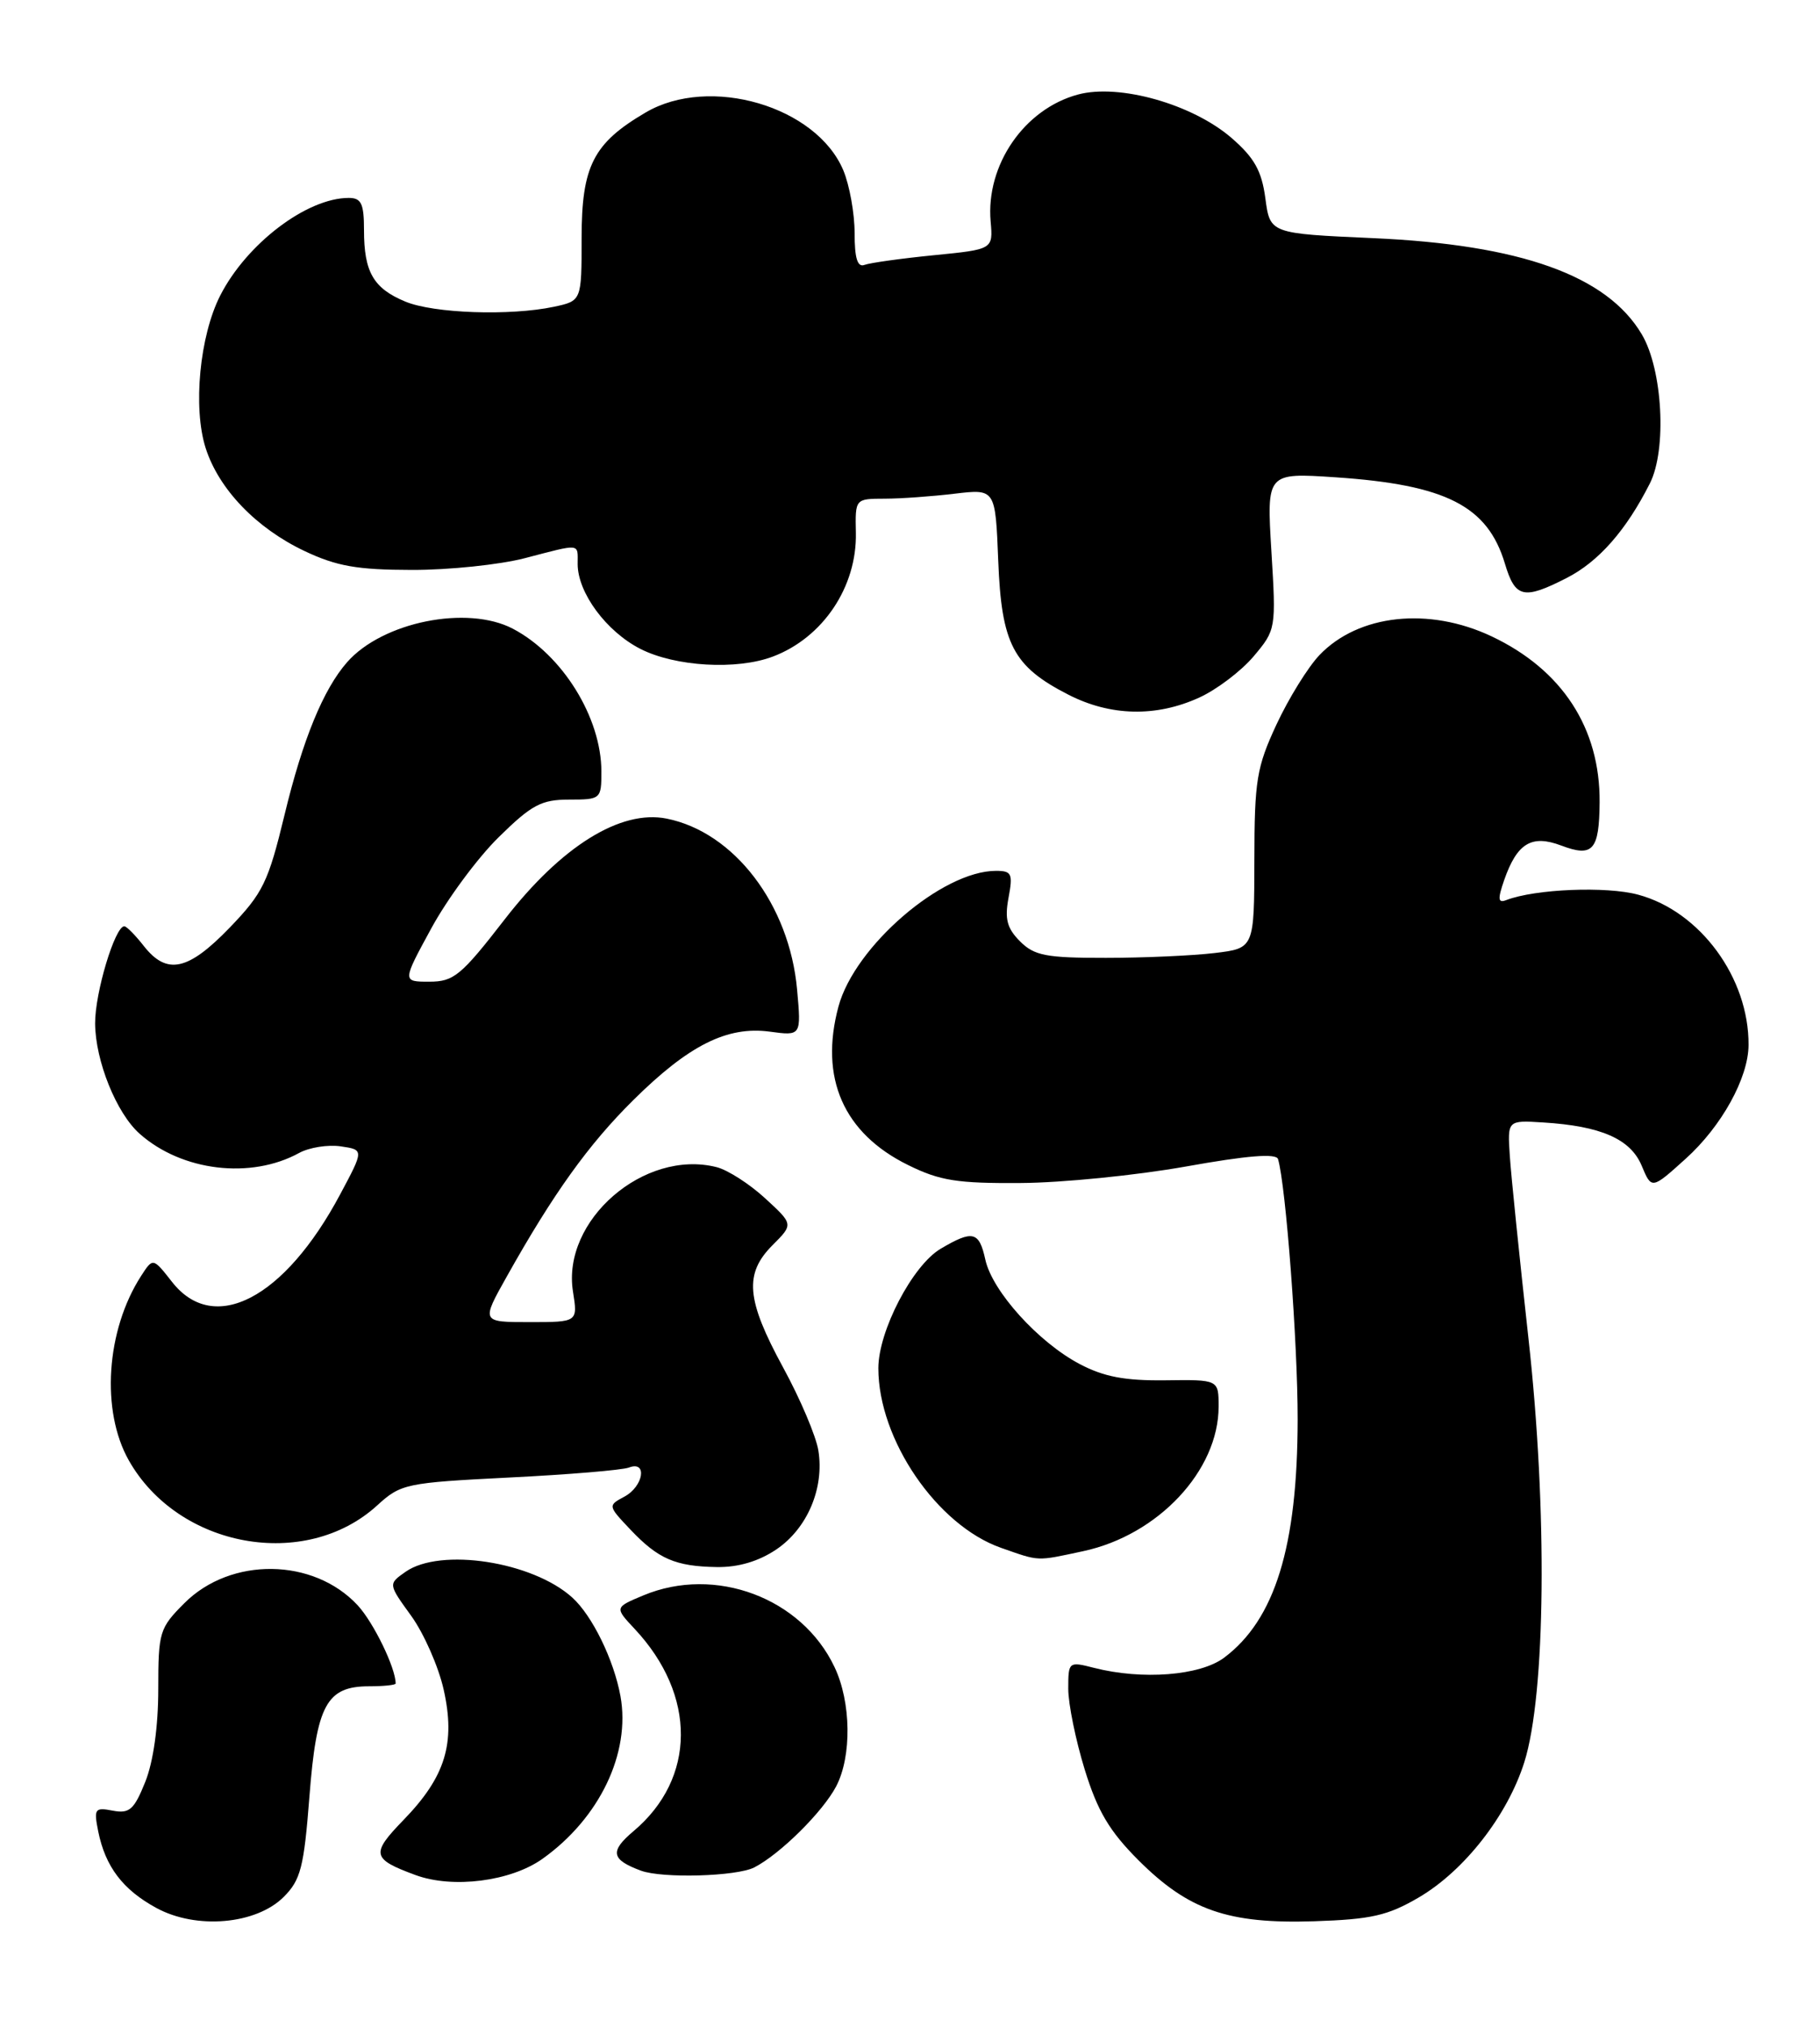 <?xml version="1.0" encoding="UTF-8" standalone="no"?>
<!DOCTYPE svg PUBLIC "-//W3C//DTD SVG 1.1//EN" "http://www.w3.org/Graphics/SVG/1.1/DTD/svg11.dtd" >
<svg xmlns="http://www.w3.org/2000/svg" xmlns:xlink="http://www.w3.org/1999/xlink" version="1.1" viewBox="0 0 230 256">
 <g >
 <path fill="currentColor"
d=" M 35.86 239.60 C 38.00 237.46 38.41 235.86 39.10 226.97 C 40.00 215.34 41.26 213.00 46.65 213.00 C 48.49 213.00 50.00 212.84 50.00 212.65 C 50.00 210.68 47.21 204.94 45.20 202.77 C 39.62 196.76 29.17 196.63 23.31 202.49 C 20.15 205.65 20.00 206.13 20.00 213.38 C 20.00 218.08 19.38 222.52 18.36 225.07 C 16.94 228.60 16.36 229.11 14.25 228.71 C 11.98 228.27 11.84 228.47 12.41 231.32 C 13.31 235.78 15.51 238.69 19.76 241.00 C 24.81 243.75 32.37 243.09 35.86 239.60 Z  M 179.30 239.67 C 185.05 236.30 190.50 229.33 192.63 222.60 C 195.34 214.02 195.57 190.71 193.15 169.00 C 192.02 158.82 190.96 148.47 190.80 146.00 C 190.50 141.50 190.50 141.50 195.00 141.78 C 202.31 142.23 206.04 143.86 207.46 147.23 C 208.72 150.25 208.72 150.25 213.02 146.37 C 217.56 142.28 220.95 136.16 220.97 132.00 C 221.03 123.52 214.85 115.11 207.02 113.01 C 203.00 111.92 194.01 112.29 190.36 113.69 C 189.30 114.10 189.25 113.59 190.09 111.16 C 191.72 106.50 193.55 105.39 197.29 106.80 C 201.30 108.32 202.10 107.41 202.15 101.34 C 202.22 91.97 197.42 84.60 188.50 80.38 C 180.56 76.63 171.68 77.59 166.75 82.74 C 165.30 84.26 162.86 88.20 161.32 91.50 C 158.80 96.92 158.53 98.57 158.52 108.64 C 158.50 119.78 158.50 119.78 153.50 120.38 C 150.75 120.71 144.56 120.99 139.75 120.99 C 132.20 121.00 130.71 120.71 128.91 118.91 C 127.26 117.26 126.95 116.08 127.45 113.41 C 128.02 110.36 127.86 110.00 125.86 110.00 C 119.07 110.00 108.01 119.52 105.96 127.14 C 103.53 136.16 106.60 143.15 114.76 147.16 C 118.76 149.14 120.98 149.49 129.00 149.43 C 134.22 149.40 143.60 148.46 149.84 147.35 C 157.64 145.95 161.29 145.66 161.51 146.41 C 162.50 149.76 164.00 169.63 163.99 179.29 C 163.97 195.37 161.12 204.59 154.68 209.40 C 151.63 211.66 144.36 212.23 138.25 210.67 C 135.05 209.85 135.00 209.89 135.00 213.32 C 135.00 215.23 135.94 219.82 137.08 223.52 C 138.70 228.77 140.20 231.30 143.88 234.98 C 150.20 241.29 155.21 243.03 166.07 242.68 C 173.30 242.44 175.37 241.97 179.30 239.67 Z  M 68.56 234.79 C 75.78 229.65 79.71 221.43 78.41 214.24 C 77.57 209.65 74.85 204.08 72.32 201.79 C 67.29 197.24 55.66 195.45 51.25 198.54 C 49.05 200.08 49.05 200.08 51.97 204.11 C 53.57 206.33 55.42 210.52 56.07 213.43 C 57.59 220.20 56.28 224.44 51.01 229.87 C 46.84 234.17 46.97 234.80 52.50 236.84 C 57.21 238.58 64.54 237.65 68.56 234.79 Z  M 95.32 235.88 C 98.59 234.20 103.97 228.87 105.67 225.64 C 107.66 221.83 107.57 215.00 105.46 210.57 C 101.32 201.82 90.37 197.73 81.30 201.52 C 77.66 203.04 77.66 203.04 80.22 205.77 C 88.04 214.13 87.98 224.63 80.07 231.29 C 77.03 233.85 77.22 234.89 81.00 236.29 C 83.71 237.29 93.09 237.02 95.32 235.88 Z  M 98.10 195.72 C 102.02 193.08 104.19 187.98 103.42 183.22 C 103.13 181.41 101.13 176.69 98.96 172.72 C 94.30 164.16 94.02 160.89 97.64 157.27 C 100.27 154.64 100.27 154.64 96.68 151.35 C 94.71 149.54 91.95 147.77 90.54 147.42 C 81.39 145.12 70.97 154.16 72.41 163.15 C 73.02 167.00 73.02 167.00 66.92 167.00 C 60.81 167.00 60.81 167.00 64.04 161.25 C 69.93 150.75 74.37 144.56 80.04 138.95 C 87.04 132.02 91.89 129.59 97.27 130.31 C 101.26 130.85 101.26 130.85 100.73 124.99 C 99.76 114.25 92.77 105.10 84.24 103.40 C 78.43 102.24 70.95 106.88 63.81 116.09 C 58.27 123.24 57.35 124.00 54.25 124.00 C 50.83 124.00 50.83 124.00 54.51 117.25 C 56.53 113.54 60.36 108.36 63.02 105.75 C 67.19 101.65 68.41 101.00 71.93 101.00 C 75.92 101.00 76.00 100.93 76.00 97.47 C 76.00 90.63 71.07 82.69 64.80 79.41 C 59.03 76.40 48.34 78.56 43.87 83.64 C 40.86 87.06 38.25 93.42 35.96 102.92 C 33.90 111.43 33.24 112.80 29.03 117.17 C 23.77 122.62 21.09 123.20 18.18 119.50 C 17.10 118.12 15.99 117.00 15.71 117.00 C 14.53 117.00 12.00 125.40 12.02 129.27 C 12.05 134.00 14.71 140.61 17.65 143.21 C 22.97 147.94 31.70 148.99 37.81 145.63 C 39.08 144.94 41.44 144.56 43.06 144.80 C 46.00 145.23 46.00 145.23 42.99 150.86 C 35.96 164.05 27.03 168.69 21.74 161.92 C 19.33 158.85 19.33 158.85 17.83 161.17 C 13.40 168.04 12.73 178.20 16.28 184.47 C 22.55 195.54 38.59 198.44 47.67 190.15 C 50.66 187.42 51.28 187.29 64.37 186.63 C 71.85 186.26 78.65 185.69 79.48 185.37 C 81.85 184.46 81.33 187.75 78.90 189.05 C 76.81 190.17 76.82 190.20 79.65 193.19 C 83.17 196.91 85.34 197.86 90.60 197.94 C 93.30 197.98 95.87 197.22 98.10 195.72 Z  M 136.90 195.93 C 146.36 193.90 154.00 185.75 154.00 177.67 C 154.00 174.26 154.00 174.26 147.25 174.35 C 142.16 174.41 139.50 173.91 136.43 172.29 C 131.22 169.54 125.40 163.11 124.52 159.11 C 123.74 155.53 122.93 155.34 118.88 157.73 C 115.32 159.83 111.00 168.12 111.00 172.83 C 111.00 181.83 118.41 192.67 126.50 195.51 C 131.44 197.24 130.88 197.22 136.90 195.93 Z  M 151.54 88.12 C 153.76 87.11 156.86 84.76 158.43 82.90 C 161.25 79.55 161.27 79.43 160.67 69.62 C 160.07 59.71 160.07 59.71 168.78 60.29 C 182.75 61.23 187.99 63.91 190.18 71.19 C 191.48 75.54 192.54 75.79 197.98 73.01 C 202.02 70.95 205.50 67.00 208.50 61.06 C 210.66 56.80 210.12 46.70 207.49 42.25 C 203.10 34.81 192.18 30.90 173.50 30.08 C 160.50 29.50 160.50 29.50 159.91 25.06 C 159.44 21.57 158.52 19.93 155.64 17.43 C 150.69 13.15 141.44 10.54 136.23 11.94 C 129.45 13.76 124.57 20.84 125.19 27.97 C 125.50 31.50 125.50 31.50 118.00 32.24 C 113.87 32.65 109.94 33.20 109.25 33.46 C 108.36 33.80 108.00 32.62 108.00 29.44 C 108.00 26.96 107.36 23.41 106.58 21.53 C 103.19 13.42 89.68 9.46 81.59 14.21 C 74.97 18.09 73.50 20.98 73.50 30.08 C 73.50 38.00 73.50 38.00 70.00 38.75 C 64.46 39.92 54.80 39.59 51.21 38.09 C 47.19 36.42 46.00 34.36 46.00 29.07 C 46.00 25.71 45.66 25.00 44.07 25.00 C 38.78 25.00 31.17 30.78 27.83 37.33 C 25.23 42.43 24.36 51.50 25.99 56.60 C 27.65 61.79 32.39 66.72 38.50 69.61 C 42.54 71.52 45.15 71.98 52.04 71.99 C 56.74 72.00 63.17 71.33 66.34 70.50 C 73.50 68.64 73.00 68.58 73.00 71.25 C 73.01 74.88 76.62 79.76 80.92 81.96 C 85.34 84.21 93.12 84.66 97.68 82.93 C 104.00 80.54 108.30 74.13 108.16 67.31 C 108.07 63.00 108.07 63.00 111.79 62.99 C 113.83 62.99 117.82 62.70 120.65 62.36 C 125.79 61.75 125.79 61.75 126.15 70.80 C 126.56 81.37 128.03 84.18 135.02 87.75 C 140.34 90.47 146.09 90.60 151.54 88.12 Z "/>
</g>
</svg>